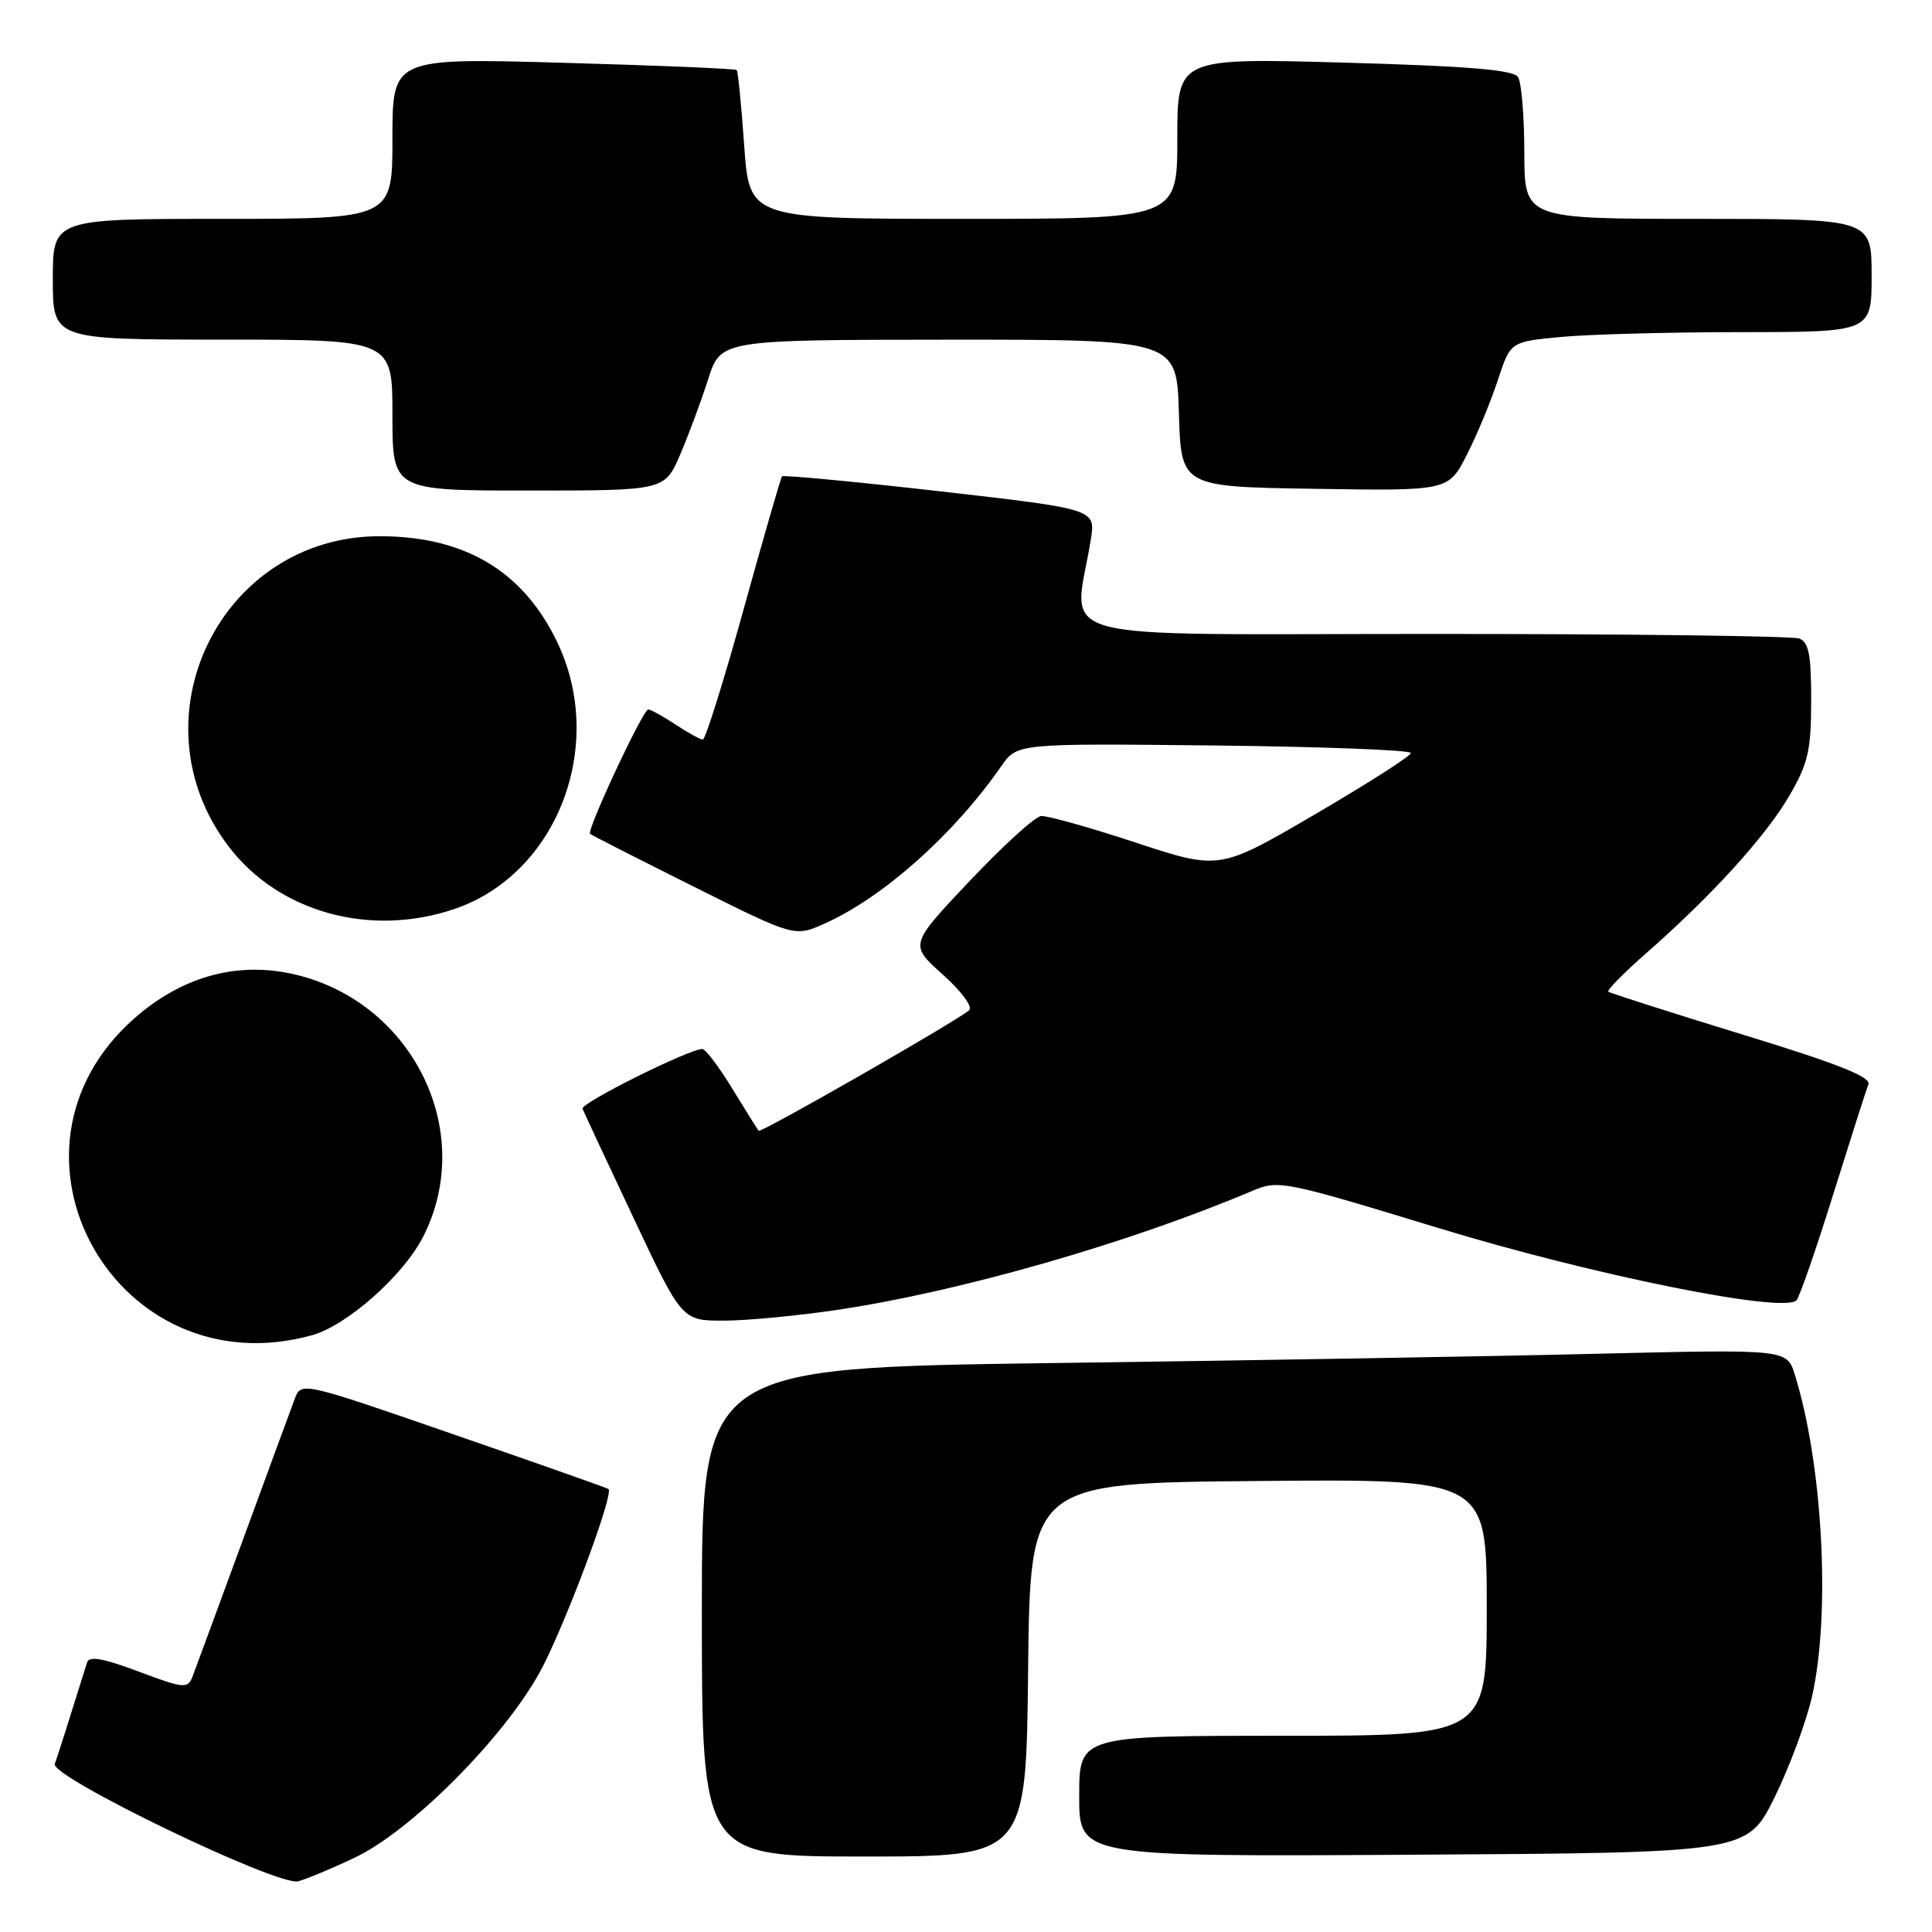 <?xml version="1.0" encoding="UTF-8" standalone="no"?>
<!DOCTYPE svg PUBLIC "-//W3C//DTD SVG 1.1//EN" "http://www.w3.org/Graphics/SVG/1.1/DTD/svg11.dtd" >
<svg xmlns="http://www.w3.org/2000/svg" xmlns:xlink="http://www.w3.org/1999/xlink" version="1.1" viewBox="0 0 256 256">
 <g >
 <path fill="currentColor"
d=" M 47.00 246.15 C 54.41 242.65 66.58 230.47 71.47 221.67 C 74.59 216.05 81.37 198.03 80.63 197.30 C 80.52 197.19 71.32 193.94 60.18 190.09 C 40.07 183.12 39.92 183.09 39.08 185.29 C 38.62 186.50 35.52 194.93 32.20 204.00 C 28.87 213.07 25.85 221.27 25.49 222.21 C 24.87 223.78 24.30 223.72 18.37 221.49 C 13.69 219.73 11.81 219.39 11.54 220.28 C 9.28 227.52 7.63 232.72 7.26 233.73 C 6.63 235.42 36.82 249.98 39.50 249.28 C 40.60 248.99 43.98 247.59 47.00 246.15 Z  M 136.23 221.25 C 136.50 196.50 136.50 196.50 166.75 196.24 C 197.00 195.97 197.00 195.97 197.00 212.99 C 197.00 230.00 197.00 230.00 170.00 230.00 C 143.00 230.00 143.00 230.00 143.00 238.01 C 143.00 246.02 143.00 246.02 187.25 245.76 C 231.50 245.50 231.50 245.50 235.13 238.18 C 237.12 234.15 239.37 228.07 240.13 224.68 C 242.58 213.65 241.51 193.97 237.82 182.14 C 236.77 178.78 236.77 178.78 211.64 179.38 C 197.81 179.72 165.46 180.27 139.75 180.61 C 93.00 181.24 93.00 181.24 93.00 213.62 C 93.00 246.00 93.00 246.00 114.48 246.00 C 135.97 246.00 135.97 246.00 136.23 221.25 Z  M 41.35 176.92 C 45.97 175.64 53.44 169.02 56.06 163.89 C 63.27 149.76 54.45 132.31 38.43 128.98 C 31.08 127.46 23.97 129.51 17.80 134.94 C -2.26 152.60 15.42 184.12 41.35 176.92 Z  M 111.18 173.53 C 127.47 171.07 149.71 164.68 166.00 157.77 C 169.39 156.33 170.18 156.49 190.50 162.69 C 211.06 168.97 236.40 174.08 238.05 172.29 C 238.45 171.86 240.64 165.54 242.91 158.26 C 245.19 150.98 247.28 144.42 247.57 143.68 C 247.95 142.70 243.45 140.92 230.79 137.05 C 221.28 134.13 213.32 131.59 213.11 131.40 C 212.90 131.21 215.15 128.93 218.11 126.32 C 226.80 118.70 233.93 110.86 237.06 105.50 C 239.59 101.16 239.98 99.48 239.99 92.86 C 240.00 86.80 239.67 85.09 238.42 84.61 C 237.55 84.27 215.66 84.00 189.78 84.00 C 137.27 84.00 142.31 85.39 144.54 71.48 C 145.18 67.46 145.18 67.46 124.55 65.10 C 113.20 63.81 103.78 62.92 103.62 63.12 C 103.45 63.33 101.16 71.26 98.53 80.75 C 95.90 90.24 93.47 98.00 93.13 97.99 C 92.78 97.99 91.15 97.09 89.50 96.00 C 87.85 94.91 86.23 94.01 85.89 94.01 C 85.20 94.00 77.70 110.05 78.19 110.49 C 78.36 110.65 84.53 113.79 91.90 117.47 C 105.30 124.17 105.30 124.17 109.33 122.35 C 117.10 118.85 126.43 110.52 132.69 101.50 C 134.78 98.50 134.78 98.50 160.89 98.78 C 175.25 98.94 186.98 99.39 186.95 99.78 C 186.93 100.18 181.21 103.83 174.25 107.90 C 161.59 115.30 161.59 115.30 150.50 111.65 C 144.40 109.64 138.76 108.06 137.95 108.13 C 137.15 108.20 132.90 112.07 128.50 116.72 C 120.50 125.18 120.50 125.18 124.92 129.13 C 127.40 131.35 128.93 133.42 128.42 133.86 C 126.73 135.33 100.83 150.16 100.53 149.83 C 100.37 149.65 98.80 147.14 97.03 144.25 C 95.27 141.36 93.48 139.00 93.06 139.00 C 91.30 139.00 76.90 146.18 77.19 146.91 C 77.36 147.35 80.39 153.85 83.93 161.35 C 90.36 175.00 90.36 175.00 95.93 174.99 C 98.99 174.99 105.86 174.33 111.18 173.53 Z  M 60.23 120.44 C 73.93 115.77 80.46 98.56 73.72 84.85 C 69.20 75.63 61.60 71.12 50.50 71.05 C 29.29 70.93 17.37 95.22 30.31 112.18 C 36.95 120.89 49.08 124.24 60.23 120.44 Z  M 90.12 60.25 C 91.24 57.64 92.91 53.14 93.83 50.26 C 95.50 45.03 95.50 45.03 125.71 45.01 C 155.93 45.00 155.93 45.00 156.21 54.75 C 156.50 64.50 156.50 64.50 174.22 64.77 C 191.94 65.05 191.94 65.05 194.38 60.23 C 195.73 57.58 197.57 53.13 198.48 50.34 C 200.14 45.28 200.14 45.28 206.82 44.65 C 210.49 44.30 221.26 44.01 230.75 44.01 C 248.00 44.00 248.00 44.00 248.00 36.50 C 248.00 29.00 248.00 29.00 225.00 29.00 C 202.00 29.00 202.00 29.00 201.98 20.25 C 201.98 15.44 201.60 10.92 201.15 10.21 C 200.55 9.26 194.61 8.76 178.17 8.30 C 156.00 7.68 156.00 7.68 156.00 18.34 C 156.00 29.00 156.00 29.00 127.65 29.00 C 99.30 29.00 99.30 29.00 98.61 19.30 C 98.24 13.96 97.79 9.45 97.61 9.28 C 97.43 9.10 87.10 8.67 74.64 8.32 C 52.00 7.68 52.00 7.68 52.00 18.34 C 52.00 29.00 52.00 29.00 29.50 29.00 C 7.00 29.00 7.00 29.00 7.00 37.00 C 7.00 45.00 7.00 45.00 29.50 45.00 C 52.00 45.00 52.00 45.00 52.00 55.00 C 52.00 65.00 52.00 65.00 70.04 65.00 C 88.07 65.00 88.07 65.00 90.12 60.25 Z "/>
</g>
</svg>